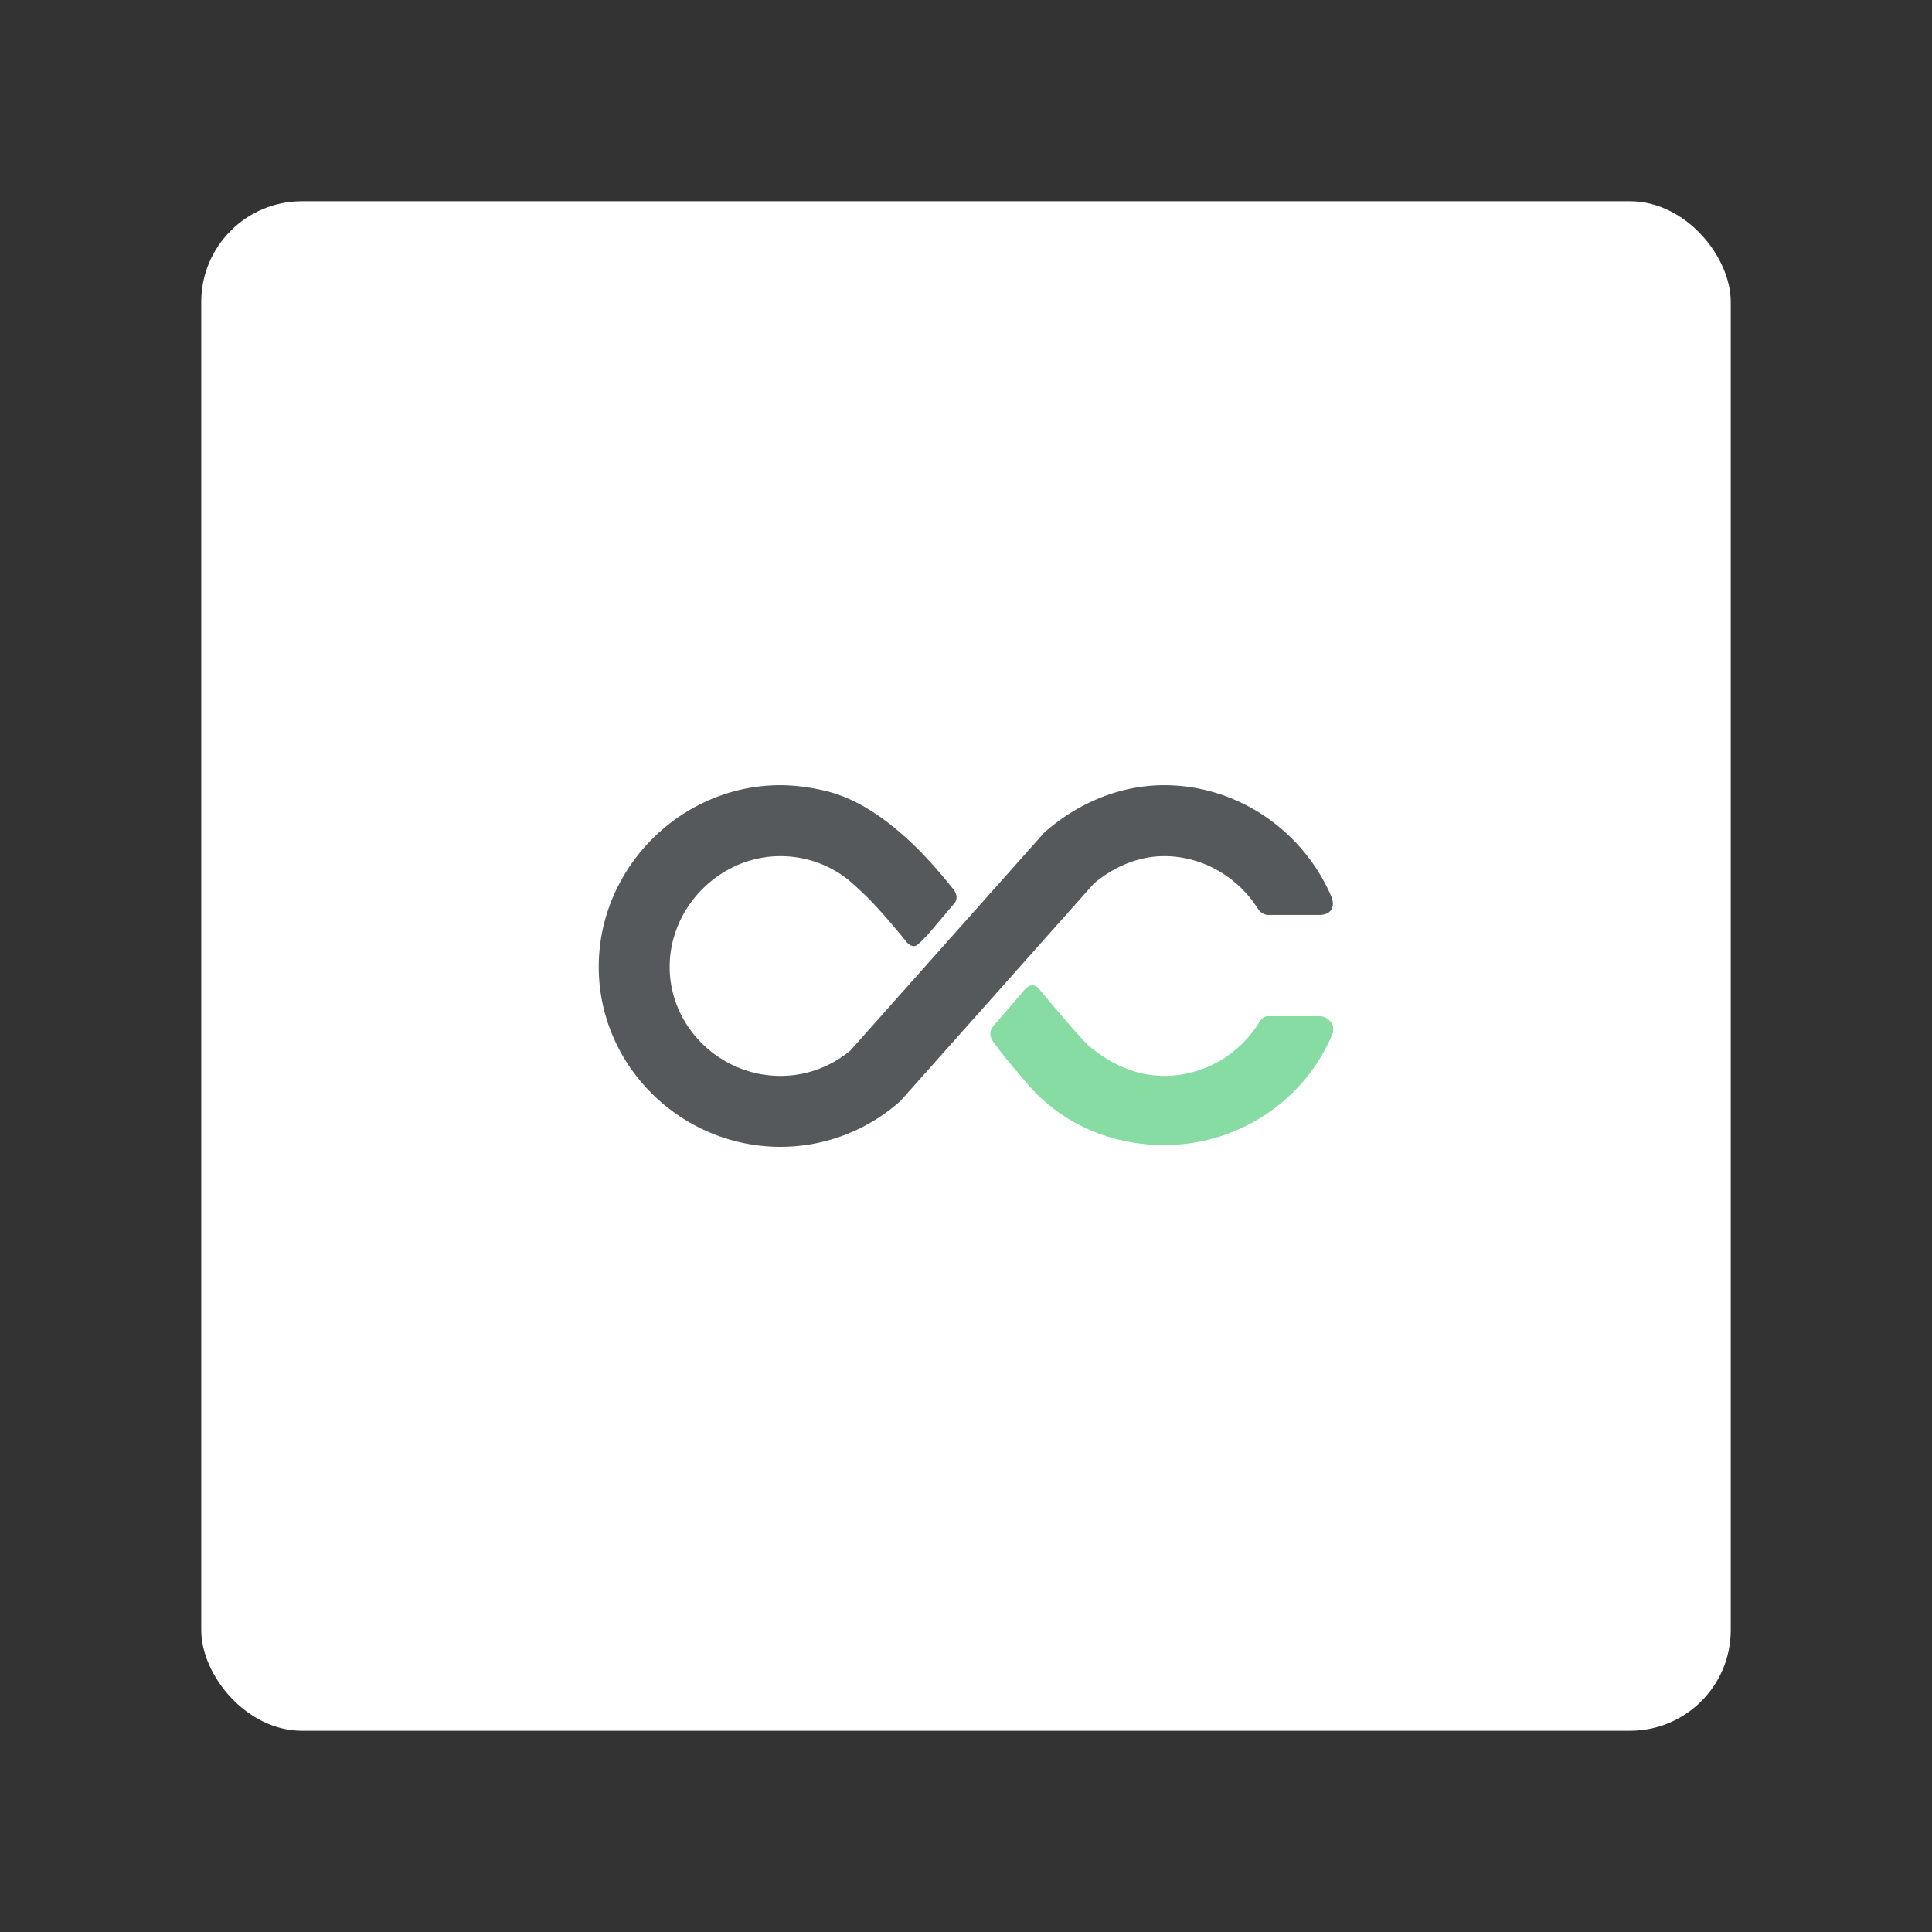 <?xml version="1.0" encoding="UTF-8" standalone="no"?>
<svg
   xml:space="preserve"
   width="192"
   height="192"
   version="1.1"
   id="svg8"
   sodipodi:docname="swapcard.svg"
   inkscape:version="1.2.2 (b0a8486541, 2022-12-01)"
   inkscape:export-filename="swapcard.png"
   inkscape:export-xdpi="96"
   inkscape:export-ydpi="96"
   xmlns:inkscape="http://www.inkscape.org/namespaces/inkscape"
   xmlns:sodipodi="http://sodipodi.sourceforge.net/DTD/sodipodi-0.dtd"
   xmlns="http://www.w3.org/2000/svg"
   xmlns:svg="http://www.w3.org/2000/svg"><rect width="100%" height="100%" fill="#333333" stroke="none"/><defs
     id="defs12" /><sodipodi:namedview
     id="namedview10"
     pagecolor="#505050"
     bordercolor="#eeeeee"
     borderopacity="1"
     inkscape:showpageshadow="0"
     inkscape:pageopacity="0"
     inkscape:pagecheckerboard="0"
     inkscape:deskcolor="#d1d1d1"
     showgrid="false"
     inkscape:zoom="1.2291667"
     inkscape:cx="-130.98305"
     inkscape:cy="92.338983"
     inkscape:window-width="1884"
     inkscape:window-height="1055"
     inkscape:window-x="36"
     inkscape:window-y="0"
     inkscape:window-maximized="1"
     inkscape:current-layer="svg8" /><rect
     style="fill:#ffffff;fill-opacity:1;stroke-width:3.413;stroke-linecap:round;stroke-linejoin:round;paint-order:stroke fill markers"
     id="rect398"
     width="152"
     height="152"
     x="20"
     y="20"
     rx="10" /><path
     fill="#87dca4"
     d="m 132.258,101.567 c -0.494,-0.666 -1.226,-0.581 -1.226,-0.581 h -5.029 c -0.473,0 -0.793,0.487 -0.793,0.487 -1.923,3.251 -5.508,5.446 -9.521,5.446 -2.835,0 -5.38,-1.211 -7.455,-2.967 -0.932,-0.789 -5.029,-5.746 -5.029,-5.746 -0.803,-0.802 -1.548,0.344 -1.548,0.344 0,0 -2.064,2.408 -2.865,3.324 -0.803,0.917 -0.058,1.662 -0.058,1.662 0.63,1.031 3.536,4.379 3.536,4.379 3.335,3.787 8.183,5.881 13.42,5.881 7.475,0 13.993,-4.511 16.709,-10.99 0,4.9e-4 0.304,-0.641 -0.14,-1.24 z"
     id="path4"
     style="stroke-width:0.489" /><path
     fill="#56595b"
     d="m 126.09,90.928 h 5.073 c 0,0 0.838,0.022 1.161,-0.559 0.315,-0.568 -0.006,-1.244 -0.006,-1.244 -2.762,-6.474 -9.225,-11.093 -16.628,-11.093 -4.328,0 -8.506,1.739 -11.762,4.585 l -0.167,0.146 -19.238,21.621 a 10.823,10.823 0 0 1 -6.967,2.537 c -5.974,0 -11.005,-4.86 -11.005,-10.833 0,-5.973 5.032,-11.005 11.005,-11.005 2.477,0 4.811,0.836 6.676,2.295 0,0 1.56,1.289 2.982,2.863 1.605,1.777 2.723,3.181 2.723,3.181 0,0 0.653,0.996 1.29,0.429 a 15.279,15.279 0 0 0 1.032,-1.031 l 2.579,-3.038 c 0,0 0.573,-0.573 -0.114,-1.433 -1.402,-1.752 -2.92,-3.495 -4.607,-5.023 -2.369,-2.145 -5.069,-4.039 -8.246,-4.768 -1.386,-0.318 -2.889,-0.526 -4.314,-0.526 -9.861,0 -18.055,8.194 -18.055,18.055 0,9.861 8.194,17.883 18.055,17.883 a 17.875,17.875 0 0 0 11.763,-4.412 l 0.167,-0.146 19.238,-21.621 c 1.947,-1.638 4.413,-2.709 6.967,-2.709 3.887,0 7.374,2.13 9.337,5.264 0,0 0.375,0.604 1.063,0.582 z"
     id="path6"
     style="stroke-width:0.489" /></svg>
